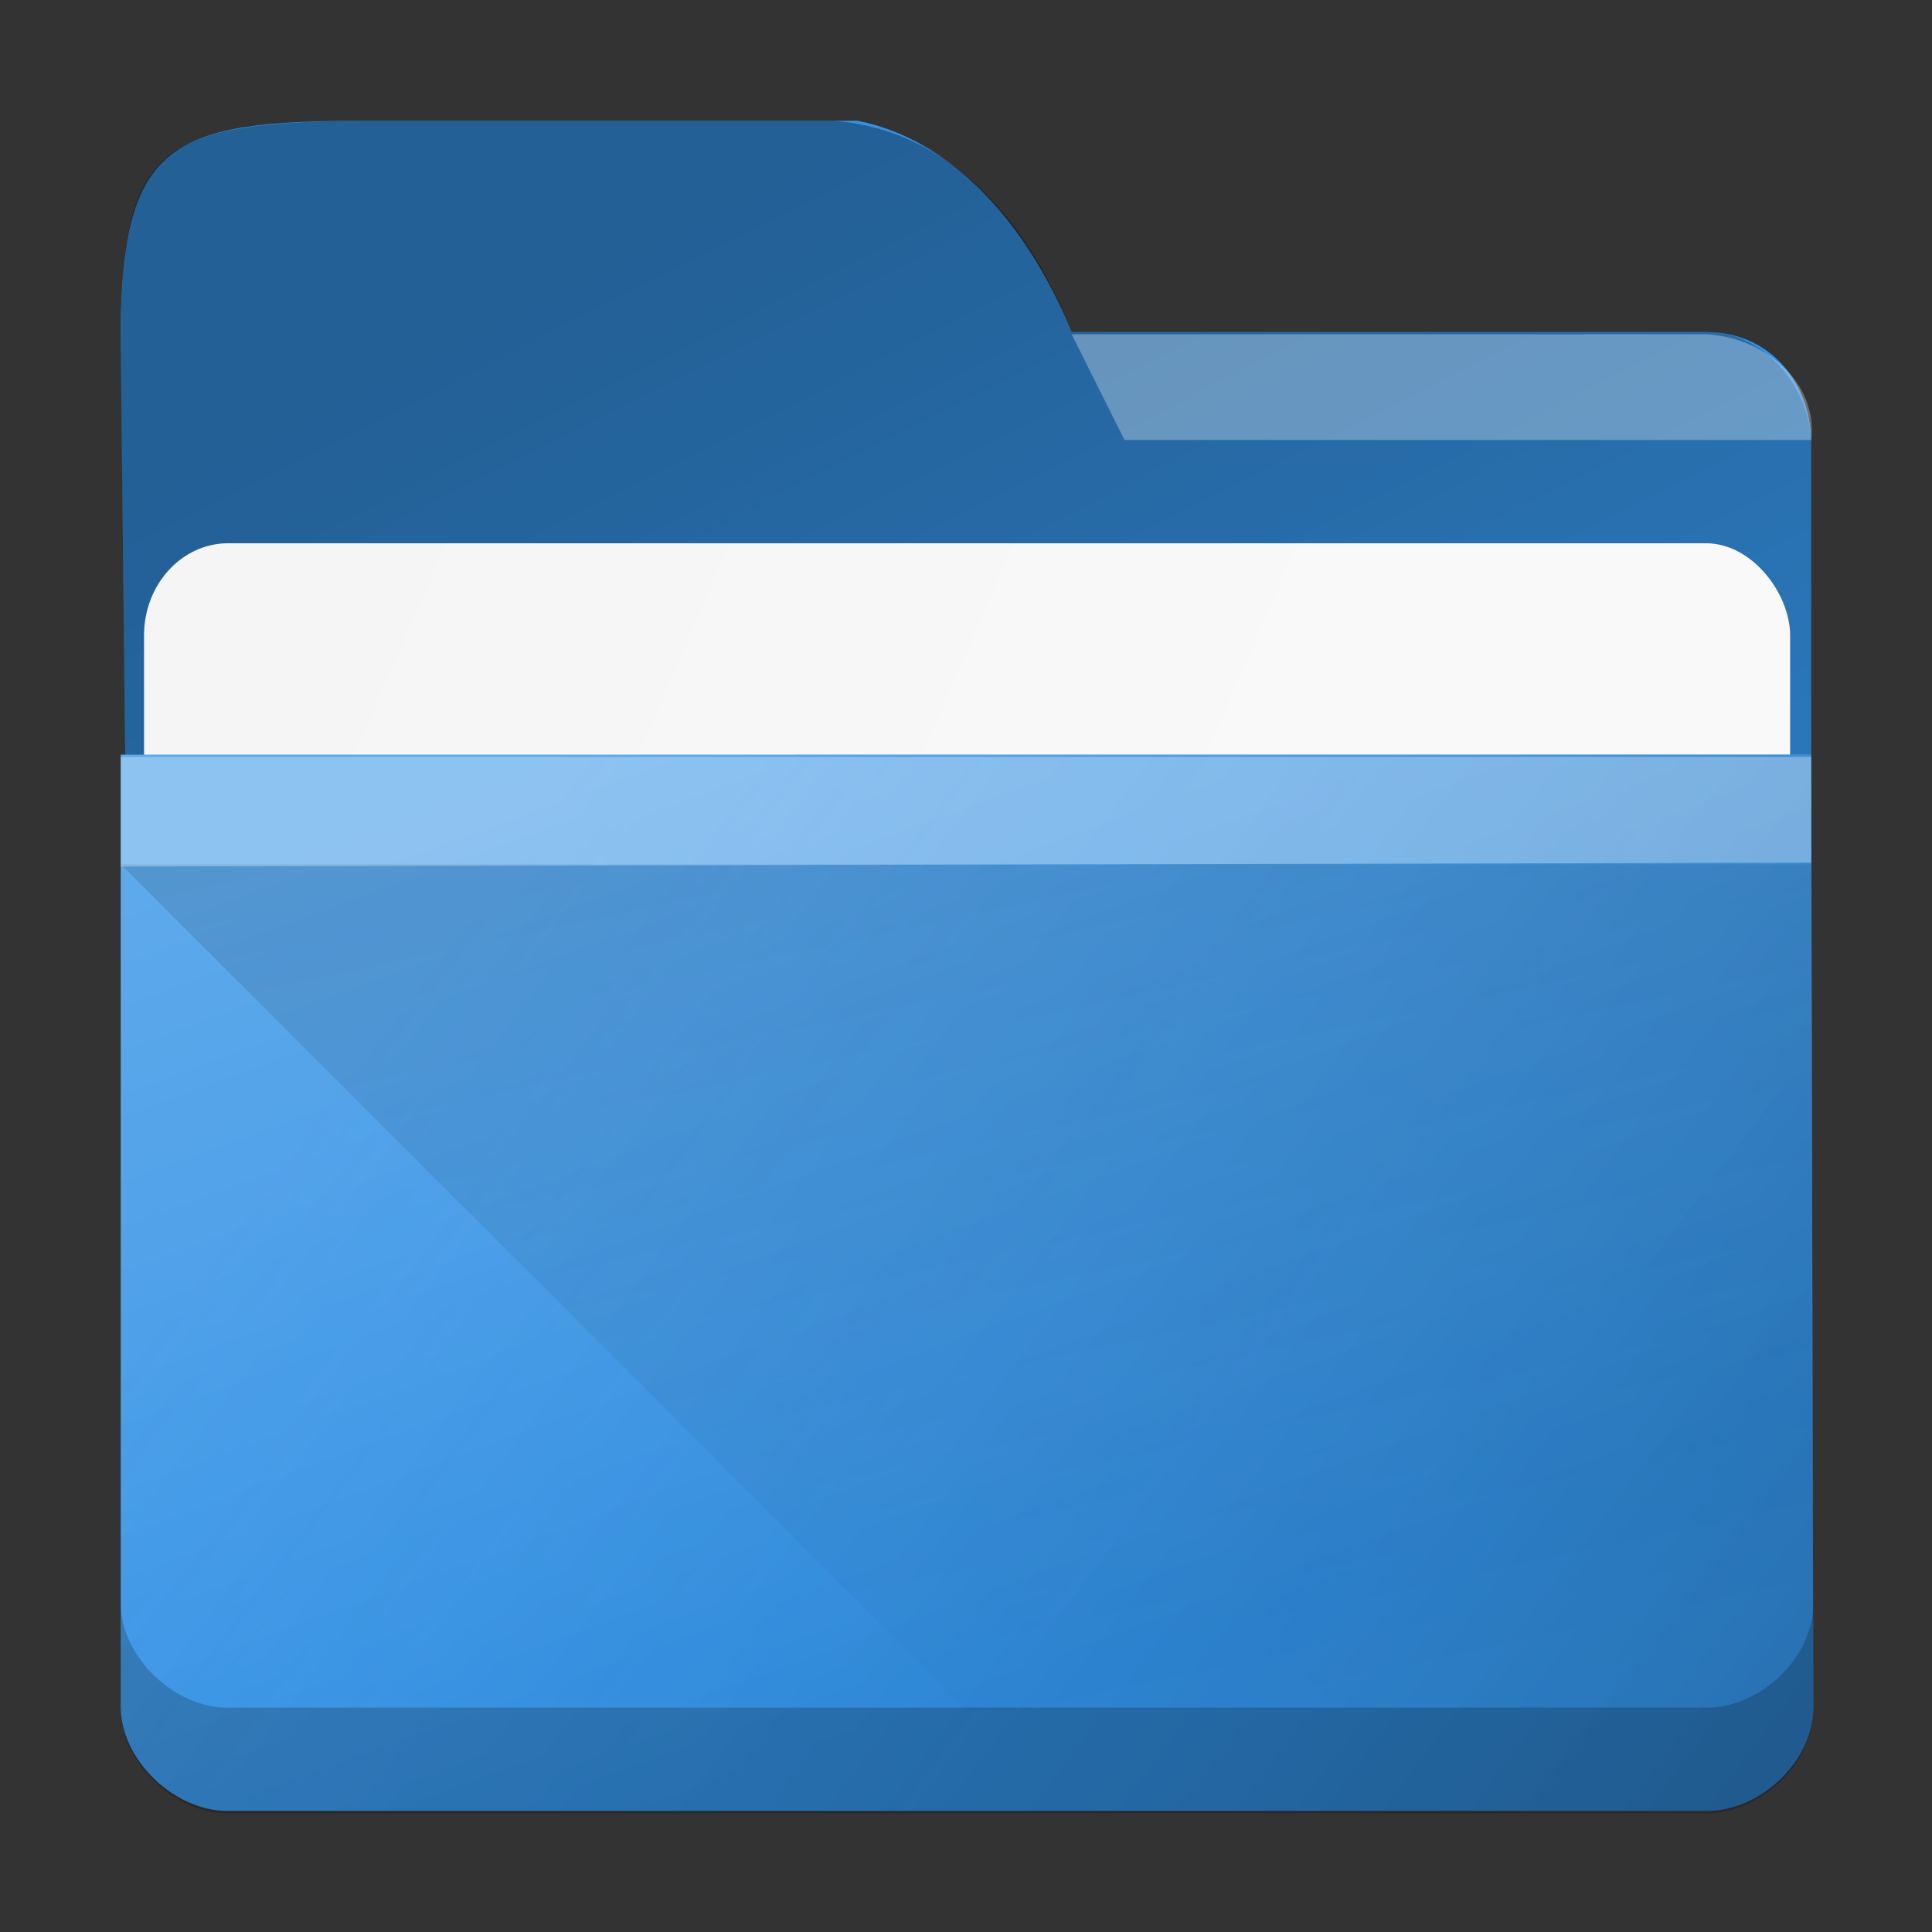 <?xml version="1.0" encoding="UTF-8" standalone="no"?>
<!-- Created with Inkscape (http://www.inkscape.org/) -->

<svg
   width="16"
   height="16"
   viewBox="0 0 16 16"
   id="svg8694"
   version="1.1"
   inkscape:version="1.3.2 (091e20ef0f, 2023-11-25)"
   sodipodi:docname="system-file-manager.svg"
   xmlns:inkscape="http://www.inkscape.org/namespaces/inkscape"
   xmlns:sodipodi="http://sodipodi.sourceforge.net/DTD/sodipodi-0.dtd"
   xmlns:xlink="http://www.w3.org/1999/xlink"
   xmlns="http://www.w3.org/2000/svg"
   xmlns:svg="http://www.w3.org/2000/svg"
   xmlns:rdf="http://www.w3.org/1999/02/22-rdf-syntax-ns#">
  <rect x="0" y="0" width="16" height="16" fill="#333333" stroke="none"/>
  <sodipodi:namedview
     id="namedview1"
     pagecolor="#ffffff"
     bordercolor="#999999"
     borderopacity="1"
     inkscape:showpageshadow="2"
     inkscape:pageopacity="0"
     inkscape:pagecheckerboard="0"
     inkscape:deskcolor="#d1d1d1"
     showgrid="true"
     inkscape:zoom="11.9375"
     inkscape:cx="15.581152"
     inkscape:cy="11.015707"
     inkscape:window-width="1920"
     inkscape:window-height="996"
     inkscape:window-x="0"
     inkscape:window-y="0"
     inkscape:window-maximized="1"
     inkscape:current-layer="layer1">
    <inkscape:grid
       id="grid1"
       units="px"
       originx="0"
       originy="0"
       spacingx="1"
       spacingy="1"
       empcolor="#0099e5"
       empopacity="0.302"
       color="#0099e5"
       opacity="0.149"
       empspacing="5"
       dotted="false"
       gridanglex="30"
       gridanglez="30"
       visible="true" />
  </sodipodi:namedview>
  <defs
     id="defs8696">
    <linearGradient
       inkscape:collect="always"
       id="linearGradient4154">
      <stop
         style="stop-color:#000000;stop-opacity:1;"
         offset="0"
         id="stop4156" />
      <stop
         style="stop-color:#000000;stop-opacity:0;"
         offset="1"
         id="stop4158" />
    </linearGradient>
    <linearGradient
       inkscape:collect="always"
       xlink:href="#linearGradient4227"
       id="linearGradient4225"
       gradientUnits="userSpaceOnUse"
       x1="396.571"
       y1="498.798"
       x2="426.571"
       y2="511.798"
       gradientTransform="matrix(0.264,0,0,0.264,-102.286,909.427)" />
    <linearGradient
       id="linearGradient4227"
       inkscape:collect="always">
      <stop
         id="stop4229"
         offset="0"
         style="stop-color:#f5f5f5;stop-opacity:1" />
      <stop
         id="stop4231"
         offset="1"
         style="stop-color:#f9f9f9;stop-opacity:1" />
    </linearGradient>
    <linearGradient
       inkscape:collect="always"
       xlink:href="#linearGradient4154"
       id="linearGradient4160"
       x1="5"
       y1="1037.362"
       x2="8"
       y2="1051.362"
       gradientUnits="userSpaceOnUse"
       gradientTransform="translate(4e-7,0.037)" />
    <linearGradient
       inkscape:collect="always"
       id="linearGradient919">
      <stop
         style="stop-color:#ffffff;stop-opacity:1;"
         offset="0"
         id="stop915" />
      <stop
         style="stop-color:#ffffff;stop-opacity:0;"
         offset="1"
         id="stop917" />
    </linearGradient>
    <linearGradient
       inkscape:collect="always"
       id="linearGradient39400">
      <stop
         style="stop-color:#000000;stop-opacity:1"
         offset="0"
         id="stop39396" />
      <stop
         style="stop-color:#147cdc;stop-opacity:0;"
         offset="1"
         id="stop39398" />
    </linearGradient>
    <style
       id="style1102"
       type="text/css">      .ColorScheme-Highlight {
        color:#3593e6;
      }</style>
    <style
       id="current-color-scheme"
       type="text/css" />
    <linearGradient
       inkscape:collect="always"
       xlink:href="#linearGradient919"
       id="linearGradient1104"
       gradientUnits="userSpaceOnUse"
       gradientTransform="translate(-362.78,602.434)"
       x1="369.746"
       y1="439.266"
       x2="372.745"
       y2="447.459" />
    <linearGradient
       inkscape:collect="always"
       xlink:href="#linearGradient39400"
       id="linearGradient3292"
       gradientUnits="userSpaceOnUse"
       gradientTransform="translate(-344.129,546.378)"
       x1="360.149"
       y1="505.982"
       x2="348.339"
       y2="497.044" />
    <linearGradient
       inkscape:collect="always"
       xlink:href="#linearGradient4154"
       id="linearGradient29516"
       gradientUnits="userSpaceOnUse"
       gradientTransform="translate(-336.239,542.822)"
       x1="341.137"
       y1="495.721"
       x2="349.409"
       y2="512.037" />
  </defs>
  <namedview
     id="base"
     pagecolor="#ffffff"
     bordercolor="#666666"
     borderopacity="1.0"
     inkscape:pageopacity="0.0"
     inkscape:pageshadow="2"
     inkscape:zoom="22.627417"
     inkscape:cx="7.6455921"
     inkscape:cy="5.9220193"
     inkscape:document-units="px"
     inkscape:current-layer="layer1"
     showgrid="false"
     units="px"
     inkscape:snap-bbox="true"
     inkscape:bbox-nodes="true"
     inkscape:object-nodes="true"
     inkscape:snap-global="true"
     inkscape:showpageshadow="false"
     showborder="false"
     inkscape:pagecheckerboard="0"
     inkscape:window-width="1914"
     inkscape:window-height="1047"
     inkscape:window-x="3"
     inkscape:window-y="3"
     inkscape:window-maximized="1">
    <grid
       type="xygrid"
       id="grid9302" />
  </namedview>
  <g
     inkscape:label="Livello 1"
     inkscape:groupmode="layer"
     id="layer1"
     transform="translate(0,-1036.362)">
    <path
       inkscape:connector-curvature="0"
       style="fill:currentColor;stroke-width:1"
       id="rect4180"
       d="m 1.062,1044.912 13.937,0.324 v -5.231 c -0.014,-0.509 -0.37,-0.898 -0.875,-0.893 H 8.875 C 8.487,1038.166 7.85,1037.508 7.1,1037.362 H 3.025 c -1.662,8e-4 -2.045,0.185 -2.025,1.924 z"
       sodipodi:nodetypes="ccccccccc"
       class="ColorScheme-Highlight" />
    <path
       inkscape:connector-curvature="0"
       style="opacity:0.35;fill:url(#linearGradient29516);fill-opacity:1;stroke-width:1"
       id="path1052"
       d="m 1.062,1044.912 13.937,0.324 1e-6,-5.244 c -0.029,-0.437 -0.399,-0.894 -0.875,-0.88 H 8.875 c -0.269,-0.709 -0.877,-1.669 -1.975,-1.75 H 3.025 c -1.804,0.01 -2.04,0.249 -2.025,2.024 z"
       sodipodi:nodetypes="ccccccccc" />
    <rect
       ry="0.762"
       rx="0.697"
       y="1040.861"
       x="1.193"
       height="4.375"
       width="13.632"
       id="rect4223"
       style="color:#000000;clip-rule:nonzero;display:inline;overflow:visible;visibility:visible;opacity:1;isolation:auto;mix-blend-mode:normal;color-interpolation:sRGB;color-interpolation-filters:linearRGB;solid-color:#000000;solid-opacity:1;fill:url(#linearGradient4225);fill-opacity:1;fill-rule:nonzero;stroke:none;stroke-width:1;stroke-linecap:butt;stroke-linejoin:miter;stroke-miterlimit:4;stroke-dasharray:none;stroke-dashoffset:0;stroke-opacity:1;marker:none;color-rendering:auto;image-rendering:auto;shape-rendering:auto;text-rendering:auto;enable-background:accumulate" />
    <path
       inkscape:connector-curvature="0"
       style="fill:currentColor;stroke-width:1"
       d="m 1,1042.612 -2e-7,0.907 -4e-7,6.978 c 0,0.441 0.444,0.862 0.88,0.862 h 12.242 c 0.442,0.01 0.895,-0.401 0.895,-0.857 l -0.018,-7.891 z"
       id="rect4113"
       sodipodi:nodetypes="cccscccc"
       class="ColorScheme-Highlight" />
    <path
       inkscape:connector-curvature="0"
       style="color:#3593e6;opacity:0.2;fill:url(#linearGradient1104);fill-opacity:1;stroke-width:1"
       d="m 1,1042.612 v 0.907 l -9e-7,6.978 c 0,0.441 0.444,0.862 0.88,0.862 H 14.122 c 0.442,0.01 0.895,-0.401 0.895,-0.857 l -0.018,-7.891 z"
       id="path1044"
       sodipodi:nodetypes="cccscccc" />
    <path
       inkscape:connector-curvature="0"
       style="color:#3593e6;opacity:0.3;fill:url(#linearGradient3292);fill-opacity:1;stroke-width:1"
       d="m 1,1042.612 v 0.907 l -9e-7,6.978 c 0,0.441 0.444,0.862 0.88,0.862 H 14.122 c 0.442,0.01 0.895,-0.401 0.895,-0.857 l -0.017,-7.891 z"
       id="path1048"
       sodipodi:nodetypes="cccscccc" />
    <path
       style="opacity:0.181;fill:url(#linearGradient4160);fill-opacity:1;fill-rule:evenodd;stroke:none;stroke-width:1px;stroke-linecap:butt;stroke-linejoin:miter;stroke-opacity:1"
       d="m 1,1043.519 7,7 h 7 v -7 z"
       id="path4152"
       inkscape:connector-curvature="0" />
    <g
       id="g1042"
       transform="matrix(0.875,0,0,0.875,1,130.564)"
       style="stroke-width:1.143">
      <path
         inkscape:connector-curvature="0"
         style="opacity:0.3;fill:#ffffff;fill-opacity:1;fill-rule:evenodd;stroke-width:1.143"
         id="path4224"
         d="M 0,1042.362 -3.017838e-7,1043.399 16,1043.362 v -1 z"
         sodipodi:nodetypes="ccccc" />
      <path
         inkscape:connector-curvature="0"
         style="opacity:0.3;fill:#ffffff;fill-opacity:1;fill-rule:evenodd;stroke-width:1.143"
         id="path4196"
         d="m 8,1036.362 1.5,3 h 6.5 c 0.065,-0.551 -0.453,-0.978 -1,-1 H 9 Z"
         sodipodi:nodetypes="cccccc" />
      <path
         style="color:#000000;clip-rule:nonzero;display:inline;overflow:visible;visibility:visible;opacity:0.2;isolation:auto;mix-blend-mode:normal;color-interpolation:sRGB;color-interpolation-filters:linearRGB;solid-color:#000000;solid-opacity:1;fill:#000000;fill-opacity:1;fill-rule:nonzero;stroke:none;stroke-width:1.143;stroke-linecap:butt;stroke-linejoin:miter;stroke-miterlimit:4;stroke-dasharray:none;stroke-dashoffset:0;stroke-opacity:1;marker:none;color-rendering:auto;image-rendering:auto;shape-rendering:auto;text-rendering:auto;enable-background:accumulate"
         d="m 0,1050.374 v 1 c 0,0.505 0.507,0.986 1.006,0.986 H 14.996 c 0.505,0.01 1.023,-0.459 1.023,-0.979 l -0.002,-0.99 c -0.007,0.516 -0.52,0.979 -1.021,0.969 H 1.006 C 0.507,1051.36 0,1050.879 0,1050.374 Z"
         id="path9304"
         inkscape:connector-curvature="0" />
    </g>
  </g>
</svg>
